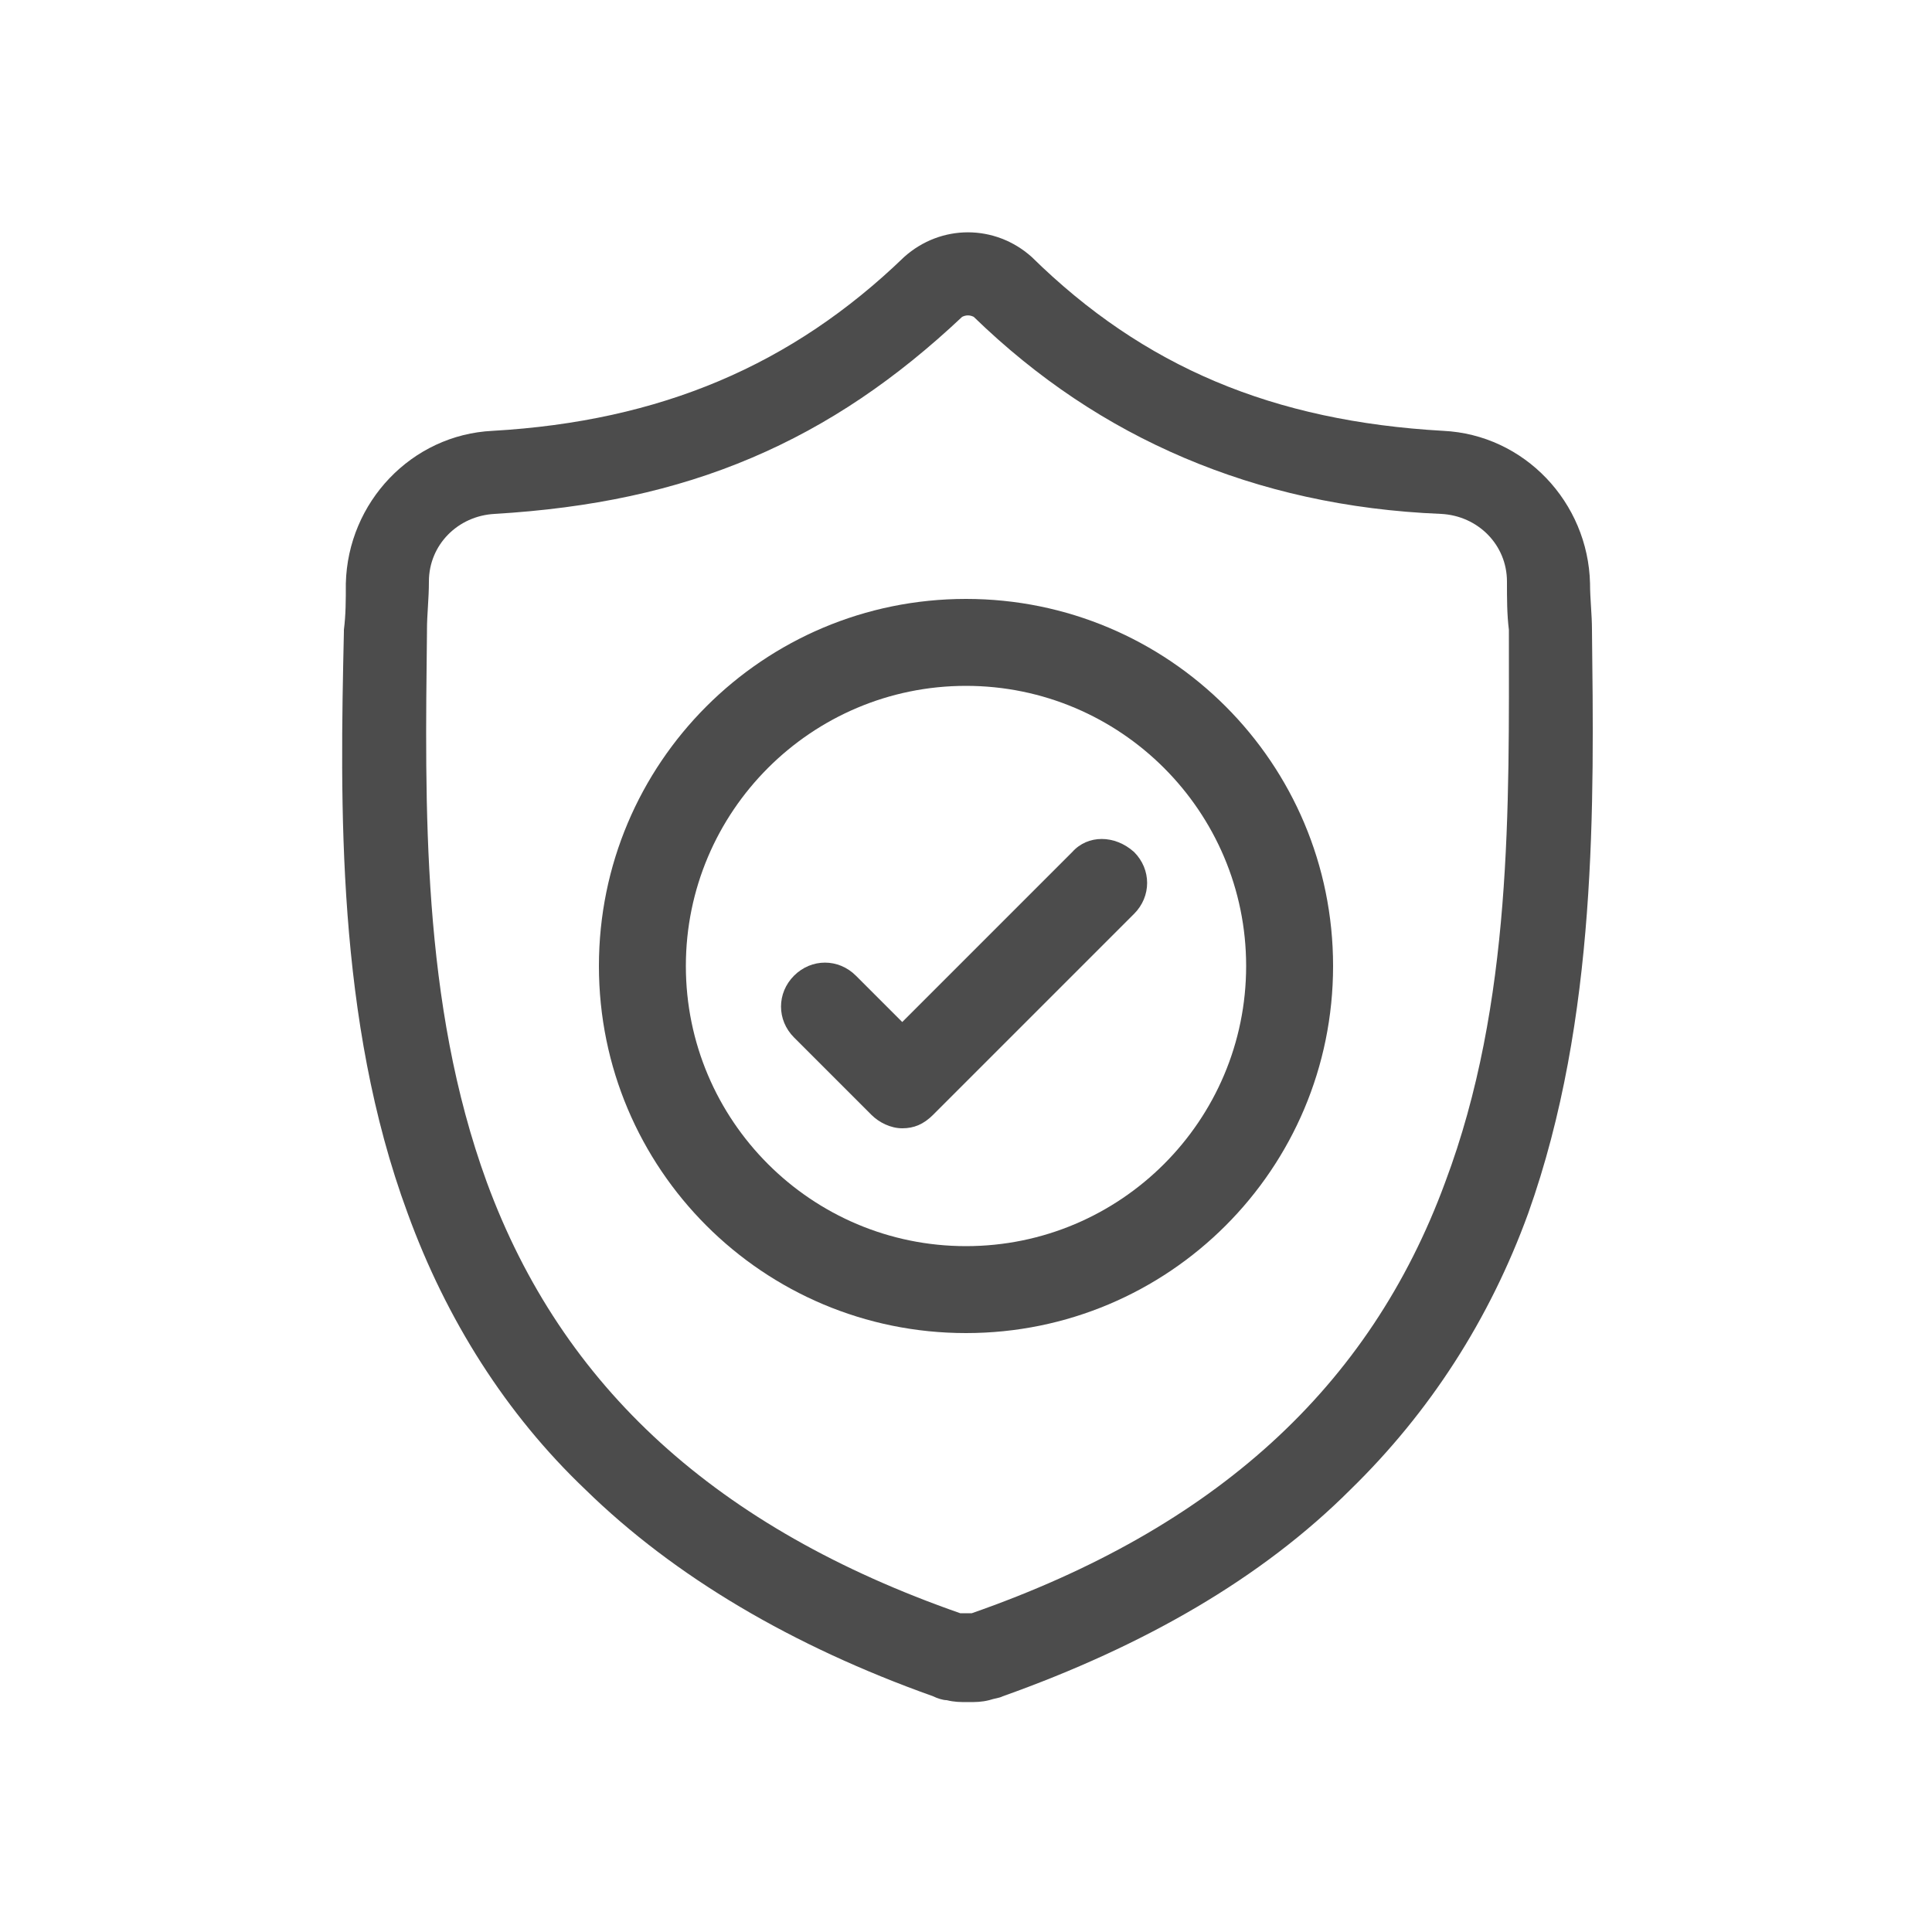 <?xml version="1.0" encoding="utf-8"?>
<!-- Generator: Adobe Illustrator 24.1.1, SVG Export Plug-In . SVG Version: 6.00 Build 0)  -->
<svg version="1.1" id="Layer_1" xmlns="http://www.w3.org/2000/svg" xmlns:xlink="http://www.w3.org/1999/xlink" x="0px" y="0px"
	 viewBox="0 0 100 100" style="enable-background:new 0 0 100 100;" xml:space="preserve">
<style type="text/css">
	.st0{fill:#4C4C4C;}
</style>
<g>
	<path class="st0" d="M82.4,32.6L82.4,32.6c0-0.8-0.1-1.6-0.1-2.4c-0.1-4.2-3.4-7.7-7.6-7.9c-8.8-0.5-15.5-3.3-21.3-9l0,0
		c-1.9-1.7-4.7-1.7-6.6,0l0,0c-5.8,5.6-12.6,8.5-21.3,9c-4.2,0.2-7.5,3.7-7.6,7.9c0,0.9,0,1.6-0.1,2.4v0.1
		c-0.2,8.9-0.4,20.1,3.3,30.1c2,5.5,5.1,10.4,9.2,14.3c4.6,4.5,10.7,8.1,18,10.7c0.2,0.1,0.5,0.2,0.7,0.2c0.4,0.1,0.7,0.1,1.1,0.1
		c0.4,0,0.7,0,1.1-0.1c0.3-0.1,0.5-0.1,0.7-0.2c7.3-2.6,13.4-6.1,18-10.7c4.1-4,7.2-8.8,9.2-14.3C82.7,52.7,82.5,41.5,82.4,32.6
		L82.4,32.6z M74.8,61.2c-3.9,10.6-11.9,17.9-24.5,22.3h-0.1c-0.1,0-0.3,0-0.4,0h-0.1c-12.6-4.4-20.6-11.7-24.5-22.3
		c-3.4-9.3-3.2-19.5-3.1-28.5v-0.1c0-0.8,0.1-1.6,0.1-2.5c0-1.9,1.5-3.4,3.4-3.5c5-0.3,9.3-1.2,13.3-2.9c4-1.7,7.5-4.1,10.9-7.3
		c0.2-0.1,0.4-0.1,0.6,0c3.3,3.2,6.9,5.6,10.9,7.3c4,1.7,8.4,2.7,13.3,2.9c1.9,0.1,3.4,1.6,3.4,3.5c0,0.9,0,1.7,0.1,2.5
		C78.1,41.7,78.3,51.9,74.8,61.2L74.8,61.2z"/>
	<path class="st0" d="M50,31c-10.5,0-19,8.5-19,19s8.5,19,19,19s19-8.5,19-19S60.5,31,50,31L50,31z M50,64.5
		c-8,0-14.5-6.5-14.5-14.5S42,35.5,50,35.5S64.5,42,64.5,50S58,64.5,50,64.5L50,64.5z"/>
	<path class="st0" d="M55.5,44.1l-8.8,8.8l-2.4-2.4c-0.9-0.9-2.3-0.9-3.2,0s-0.9,2.3,0,3.2l4,4c0.4,0.4,1,0.7,1.6,0.7
		s1.1-0.2,1.6-0.7l10.4-10.4c0.9-0.9,0.9-2.3,0-3.2C57.7,43.2,56.3,43.2,55.5,44.1L55.5,44.1z"/>
</g>
</svg>

